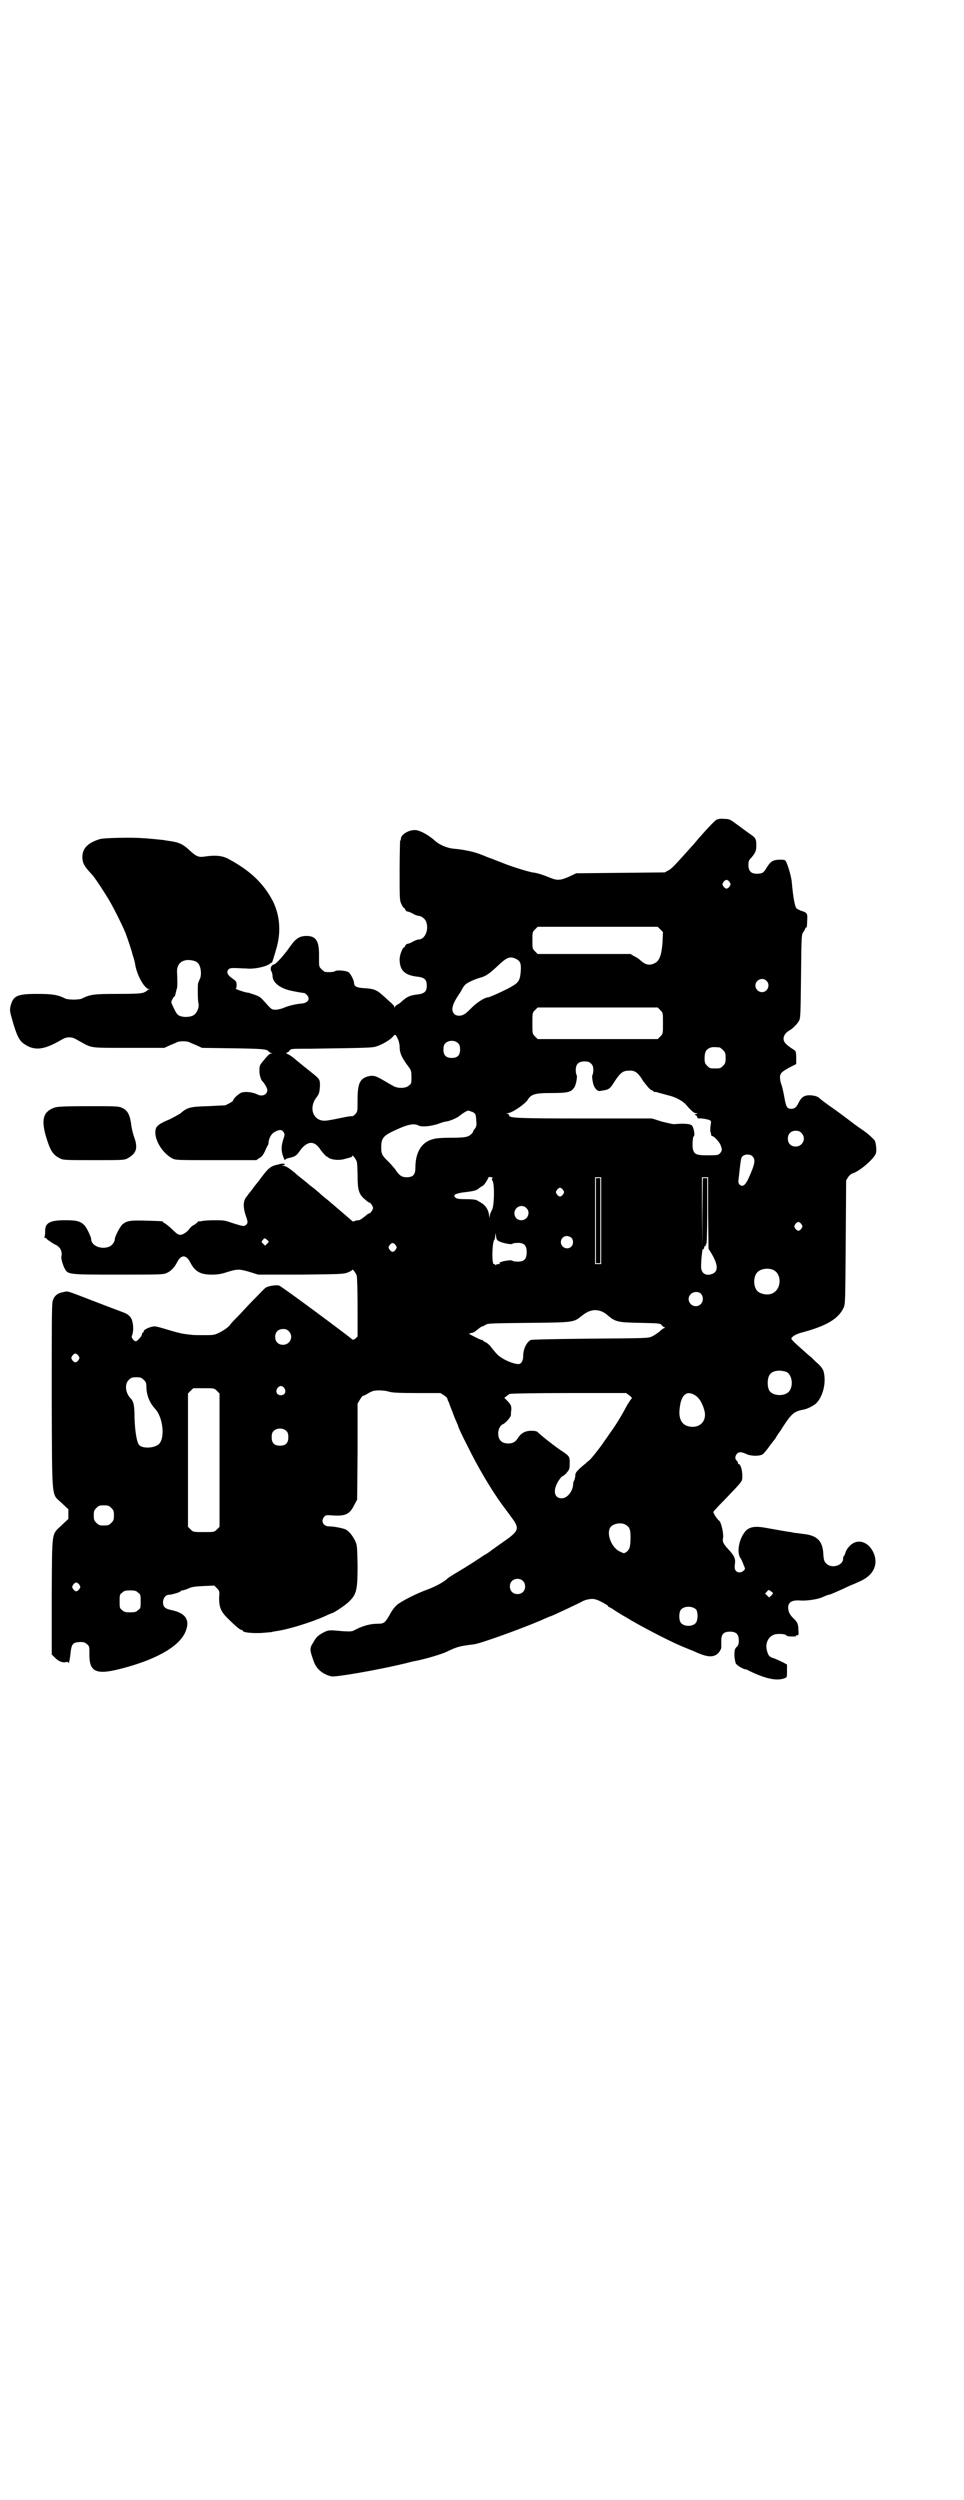 <?xml version="1.0" standalone="no"?>
<!DOCTYPE svg PUBLIC "-//W3C//DTD SVG 20010904//EN"
 "http://www.w3.org/TR/2001/REC-SVG-20010904/DTD/svg10.dtd">
<svg version="1.0" xmlns="http://www.w3.org/2000/svg"
 width="1100pt" height="2850pt" viewBox="0 0 1100 2850"
 preserveAspectRatio="xMidYMid meet">
<g transform="translate(0,2850) scale(0.5,-0.5)"
fill="#000000" stroke="none">
<path d="M1635 3831 c-4 -2 -26 -25 -53 -57 -36 -40 -49 -55 -56 -58 l-9 -5
-101 -1 -101 -1 -17 -8 c-21 -9 -27 -9 -48 0 -10 4 -24 9 -35 10 -15 3 -53 15
-74 24 -3 1 -11 4 -18 7 -7 2 -18 7 -26 10 -15 6 -38 11 -61 13 -15 1 -33 9
-42 17 -13 12 -30 22 -42 25 -14 3 -35 -7 -37 -18 0 -3 -1 -6 -2 -6 0 -1 -1
-32 -1 -69 0 -64 0 -67 4 -75 2 -5 5 -9 6 -9 1 0 2 -2 3 -4 1 -2 3 -4 4 -4 2
0 8 -2 13 -5 5 -3 11 -5 13 -5 6 0 14 -6 17 -12 8 -19 -2 -42 -17 -42 -2 0 -8
-2 -13 -5 -5 -3 -11 -5 -13 -5 -1 0 -3 -2 -4 -4 -1 -2 -2 -4 -3 -4 -3 0 -10
-17 -10 -27 0 -26 12 -37 43 -40 14 -2 19 -7 19 -20 0 -13 -5 -18 -19 -20 -19
-2 -26 -5 -39 -17 -3 -3 -8 -6 -10 -7 -2 -1 -4 -3 -5 -5 0 -2 -1 -2 -1 0 0 2
-4 7 -9 11 -6 5 -14 13 -19 17 -12 11 -20 14 -40 15 -18 1 -24 4 -24 12 0 5
-7 20 -12 24 -4 4 -27 6 -31 3 -3 -2 -11 -3 -22 -2 -2 0 -6 3 -9 6 -6 6 -6 6
-6 26 1 36 -5 48 -24 50 -19 1 -28 -4 -42 -24 -14 -20 -32 -40 -37 -41 -6 -1
-9 -9 -6 -15 2 -3 3 -8 3 -11 0 -14 15 -27 39 -33 13 -3 30 -6 34 -6 0 0 3 -2
5 -4 9 -9 3 -19 -12 -20 -13 -1 -30 -5 -41 -10 -5 -2 -13 -4 -18 -4 -9 0 -9 0
-26 19 -9 10 -11 12 -31 18 -2 1 -5 2 -8 2 -7 1 -30 9 -26 9 1 0 2 3 2 8 0 7
-1 9 -8 14 -12 8 -15 14 -12 20 3 4 4 5 15 5 7 0 19 -1 27 -1 16 -2 42 3 53
10 3 3 5 4 5 3 0 -2 2 2 10 30 12 39 9 77 -7 110 -22 42 -53 71 -104 98 -13 6
-27 8 -53 4 -13 -2 -19 1 -33 14 -16 15 -25 19 -49 22 -6 1 -12 2 -12 2 -1 0
-10 1 -20 2 -11 1 -22 2 -26 2 -19 2 -89 1 -98 -2 -29 -9 -41 -22 -40 -44 1
-12 5 -19 22 -37 6 -6 30 -43 40 -60 12 -21 26 -49 36 -72 5 -13 17 -49 16
-49 0 0 1 -3 2 -6 1 -3 4 -13 5 -21 5 -24 20 -50 30 -53 3 0 3 -1 1 -1 -2 0
-4 -1 -4 -2 0 -1 -4 -3 -8 -5 -7 -2 -17 -3 -60 -3 -54 0 -62 -1 -82 -11 -2 -1
-11 -2 -18 -2 -7 0 -16 1 -18 2 -18 9 -30 11 -65 11 -46 0 -55 -4 -61 -28 -2
-9 -2 -11 5 -35 9 -31 15 -44 26 -51 23 -16 44 -14 81 7 10 6 15 8 22 8 7 0
12 -2 22 -8 31 -17 21 -16 113 -16 l82 0 13 6 c7 3 15 6 16 7 2 1 8 2 14 2 6
0 12 -1 14 -2 1 -1 9 -4 16 -7 l13 -6 71 -1 c68 -1 77 -2 81 -7 1 -2 4 -3 6
-4 4 -1 4 -1 0 -1 -4 0 -8 -4 -21 -20 -6 -8 -6 -9 -6 -22 1 -10 3 -15 5 -19 7
-7 13 -18 13 -22 0 -11 -12 -16 -23 -10 -10 5 -27 7 -36 4 -7 -3 -19 -14 -19
-18 0 -2 -11 -8 -18 -11 -2 0 -20 -1 -40 -2 -41 -1 -47 -3 -63 -17 -5 -3 -16
-9 -24 -13 -22 -9 -31 -15 -32 -24 -4 -20 14 -52 38 -65 8 -4 10 -4 100 -4
l92 0 7 5 c5 2 9 8 12 14 2 5 5 11 6 13 2 2 3 6 3 10 2 11 7 19 15 23 10 5 15
5 19 -1 3 -5 3 -6 0 -15 -5 -15 -6 -27 -1 -40 2 -6 4 -10 4 -9 0 1 4 4 10 5
13 3 16 5 22 13 15 22 29 27 42 15 3 -3 6 -7 6 -7 0 -2 16 -20 16 -18 0 1 1 0
3 -2 6 -5 23 -7 35 -4 19 5 20 5 20 8 0 3 8 -7 10 -13 1 -2 2 -17 2 -32 0 -32
3 -42 14 -52 10 -9 12 -10 14 -10 1 0 3 -3 5 -6 3 -5 3 -7 0 -12 -2 -3 -4 -6
-5 -6 -1 0 -3 -1 -5 -2 -9 -8 -18 -14 -20 -14 -4 0 -5 0 -10 -2 -3 -1 -5 -1
-5 0 -1 1 -37 32 -56 48 -10 8 -14 11 -20 17 -3 2 -8 7 -12 10 -4 3 -11 8 -15
12 -21 17 -24 19 -28 23 -12 10 -21 16 -26 16 -5 0 -5 1 -1 1 6 2 5 4 -1 4 -4
0 -6 -1 -7 -1 -1 0 -2 -1 -3 -1 -16 -3 -22 -7 -39 -30 -5 -7 -9 -12 -10 -13
-1 -1 -5 -6 -10 -13 -5 -7 -10 -12 -10 -13 -1 -1 -3 -4 -6 -8 -5 -9 -5 -21 0
-37 6 -17 6 -19 2 -23 -5 -5 -7 -4 -33 4 -16 6 -20 6 -40 6 -12 0 -25 -1 -29
-2 -3 -1 -6 -1 -6 0 0 0 -1 0 -2 -1 0 -1 -4 -4 -8 -7 -5 -2 -10 -7 -12 -10 -6
-8 -17 -15 -23 -13 -3 0 -10 6 -17 13 -6 6 -14 12 -16 13 -2 1 -4 2 -4 3 0 2
-2 2 -38 3 -36 1 -44 0 -54 -8 -6 -5 -18 -28 -18 -34 0 -6 -6 -14 -12 -17 -19
-8 -42 2 -42 17 0 5 -11 28 -16 32 -9 9 -18 11 -43 11 -36 0 -47 -6 -46 -27 0
-6 -1 -11 -2 -12 -1 0 0 -1 1 -1 2 0 4 -1 4 -2 1 -2 19 -14 21 -14 1 0 5 -3 8
-6 5 -5 7 -14 5 -21 -1 -4 3 -18 7 -26 8 -15 6 -15 122 -15 99 0 104 0 112 4
9 4 17 12 23 24 9 18 21 18 30 0 11 -21 23 -28 49 -28 13 0 21 1 36 6 23 7 27
7 51 0 l19 -6 97 0 c89 1 98 1 108 5 5 2 10 5 10 6 0 3 8 -7 10 -13 1 -2 2
-35 2 -72 l0 -67 -5 -5 c-3 -2 -6 -3 -7 -2 -3 4 -162 122 -167 123 -8 2 -25
-1 -31 -5 -3 -2 -15 -15 -28 -28 -13 -13 -28 -30 -35 -37 -7 -7 -16 -16 -20
-22 -5 -5 -14 -11 -22 -15 -12 -6 -14 -6 -37 -6 -13 0 -25 0 -28 1 -3 0 -10 1
-17 2 -7 1 -22 5 -35 9 -13 4 -27 8 -31 8 -9 0 -25 -7 -25 -11 0 -2 -1 -3 -2
-3 -1 0 -2 -2 -2 -4 0 -4 -11 -16 -14 -16 -2 0 -5 2 -7 5 -3 4 -3 6 -1 10 2 6
3 19 0 30 -2 10 -9 17 -21 21 -10 4 -27 10 -63 24 -68 26 -62 25 -74 22 -13
-2 -21 -9 -24 -21 -2 -6 -2 -65 -2 -219 1 -243 -1 -218 23 -241 l15 -14 0 -11
0 -11 -15 -14 c-24 -23 -22 -9 -23 -162 l0 -133 8 -8 c8 -8 18 -12 26 -9 2 0
4 0 4 -2 1 -5 4 11 5 23 2 18 5 23 17 24 11 1 16 0 21 -5 5 -4 5 -6 5 -21 -1
-42 15 -49 70 -35 79 20 132 49 148 82 13 28 3 45 -30 52 -15 3 -20 7 -20 18
0 9 6 17 13 17 6 0 27 6 27 8 0 1 2 2 4 2 2 0 8 2 13 4 8 4 15 5 35 6 l25 1 6
-6 c6 -6 6 -7 5 -22 0 -22 4 -32 22 -49 16 -16 26 -24 29 -24 2 0 3 -1 3 -2 0
-4 22 -6 43 -5 12 1 23 2 23 2 1 1 5 1 9 2 30 4 83 21 112 34 8 4 16 7 16 7 4
0 34 20 41 28 16 16 18 27 18 82 -1 44 -1 45 -6 56 -7 13 -13 20 -21 25 -7 3
-27 7 -38 7 -13 0 -20 12 -11 22 3 4 5 4 19 3 30 -2 39 3 49 23 l7 13 1 110 0
109 6 10 c3 5 6 8 6 8 0 -1 5 1 10 4 6 4 13 7 15 7 8 2 27 1 35 -2 7 -2 20 -3
63 -3 l54 0 8 -5 c5 -3 8 -7 8 -8 0 -2 2 -6 4 -10 1 -5 6 -15 9 -24 3 -9 8
-19 9 -22 2 -4 3 -7 3 -8 0 -1 9 -21 21 -44 24 -49 54 -99 77 -131 3 -4 12
-16 20 -27 24 -32 23 -34 -25 -67 -7 -5 -15 -11 -17 -12 -2 -2 -10 -8 -18 -12
-7 -5 -18 -12 -24 -16 -6 -4 -15 -9 -19 -12 -20 -12 -39 -23 -41 -26 -8 -7
-24 -16 -42 -23 -26 -9 -63 -28 -72 -36 -4 -3 -12 -13 -17 -23 -11 -19 -13
-20 -29 -20 -15 0 -32 -5 -46 -12 -11 -6 -11 -6 -31 -5 -33 3 -33 3 -45 -3
-13 -7 -16 -10 -24 -24 -8 -12 -7 -17 2 -42 6 -17 20 -29 40 -34 10 -2 103 14
166 29 12 3 23 6 25 6 22 4 62 16 72 21 23 11 28 13 62 17 16 2 107 35 154 55
13 6 23 10 24 10 1 0 63 29 68 32 8 5 23 8 30 6 8 -1 31 -14 31 -16 0 -1 1 -2
2 -2 1 0 8 -4 15 -9 8 -5 16 -10 18 -11 2 -1 5 -3 7 -4 22 -14 92 -51 125 -65
10 -4 22 -9 27 -11 28 -13 41 -15 52 -9 6 3 13 14 12 18 0 1 0 7 0 14 0 15 5
21 20 21 14 0 20 -6 20 -20 0 -8 -1 -11 -5 -15 -4 -4 -5 -7 -5 -18 0 -8 2 -16
3 -19 2 -5 18 -14 23 -14 1 0 4 -1 7 -3 39 -19 64 -24 82 -17 5 2 5 2 5 17 l0
14 -9 5 c-6 3 -15 7 -20 9 -11 3 -14 6 -17 19 -4 15 3 30 16 35 7 3 26 2 28
-1 1 -2 6 -3 13 -3 6 0 10 0 10 1 -1 1 0 2 2 2 3 -1 4 1 3 12 0 14 -3 19 -13
28 -4 4 -8 10 -9 14 -5 19 4 27 27 25 16 -1 40 3 51 8 4 2 11 5 17 6 5 2 19 8
30 13 12 6 22 10 22 10 1 0 9 4 18 8 30 14 40 39 28 65 -13 27 -40 32 -56 12
-4 -4 -7 -10 -8 -14 -1 -3 -2 -6 -3 -6 -1 -1 -2 -4 -2 -7 0 -15 -26 -23 -38
-11 -5 5 -6 8 -7 20 -1 32 -14 45 -48 48 -7 1 -13 2 -15 2 -2 0 -7 1 -11 2
-10 1 -36 6 -59 10 -22 4 -35 2 -44 -7 -16 -18 -22 -51 -11 -64 1 -2 4 -8 6
-14 4 -9 4 -9 0 -13 -5 -5 -13 -5 -17 -1 -3 3 -4 6 -3 15 2 14 -1 20 -16 36
-10 11 -13 17 -11 24 2 9 -4 37 -9 40 -4 3 -13 16 -13 20 0 1 11 13 24 26 45
47 42 43 42 57 0 12 -4 26 -8 26 -1 0 -2 1 -2 3 0 1 -1 4 -3 5 -7 6 0 20 9 19
3 0 10 -2 15 -5 12 -4 27 -4 35 0 2 1 10 10 16 19 7 9 13 17 14 18 0 1 5 9 11
17 26 41 30 44 56 49 8 2 23 10 27 15 16 18 22 50 15 73 -3 6 -7 12 -17 20 -7
7 -13 13 -14 13 -1 1 -9 8 -18 16 -17 15 -24 22 -24 24 0 4 11 11 24 14 56 15
83 31 95 56 4 9 4 11 5 150 l1 141 5 8 c3 4 7 7 10 8 15 4 50 34 53 46 2 7 0
24 -3 29 -4 5 -16 16 -25 22 -4 3 -18 12 -29 21 -12 9 -32 24 -45 33 -13 9
-26 19 -29 22 -5 3 -9 4 -19 5 -14 0 -20 -4 -27 -18 -4 -9 -9 -13 -16 -13 -10
0 -12 4 -16 26 -2 12 -5 25 -7 30 -2 5 -3 12 -3 16 0 9 4 13 25 24 l12 6 0 15
c0 11 -1 14 -3 16 -11 7 -19 13 -22 17 -8 9 -3 22 10 29 7 4 17 14 21 21 4 6
4 16 5 102 1 95 1 96 6 102 2 3 4 7 4 8 0 1 1 2 2 1 1 -1 2 6 2 15 1 18 1 19
-15 24 -4 2 -9 4 -10 6 -3 4 -7 24 -10 58 -1 14 -10 43 -14 49 -2 3 -5 3 -16
3 -15 -1 -19 -5 -28 -19 -6 -11 -10 -13 -22 -13 -13 0 -19 6 -19 20 0 9 1 11
7 17 9 11 11 15 11 28 0 14 -2 17 -12 24 -5 3 -18 13 -29 21 -19 14 -20 15
-32 15 -8 1 -14 0 -18 -2z m30 -142 c3 -5 3 -5 0 -10 -2 -3 -5 -5 -7 -5 -2 0
-5 2 -7 5 -3 5 -3 5 0 10 2 3 5 5 7 5 2 0 5 -2 7 -5z m-158 -108 l6 -6 -1 -23
c-2 -29 -7 -43 -18 -48 -12 -6 -21 -4 -33 7 -3 3 -9 7 -14 9 l-8 5 -106 0
-106 0 -6 6 c-6 6 -6 7 -6 25 0 18 0 19 6 25 l6 6 137 0 137 0 6 -6z m-326
-69 c7 -5 9 -11 7 -31 -2 -19 -6 -23 -31 -36 -22 -11 -41 -19 -44 -19 -6 0
-24 -11 -35 -22 -7 -7 -15 -15 -18 -16 -7 -5 -18 -5 -23 0 -8 8 -6 20 9 43 2
3 5 7 6 9 7 14 10 17 23 23 8 4 17 7 21 8 12 3 21 9 40 27 22 21 29 23 45 14z
m-734 -4 c3 -2 7 -5 8 -9 4 -7 5 -24 1 -31 -1 -2 -3 -7 -4 -10 -1 -7 -1 -37 1
-46 2 -9 -4 -23 -12 -27 -7 -4 -22 -5 -31 -1 -5 2 -8 6 -13 17 -7 14 -7 14 -4
20 2 4 4 7 5 7 1 0 2 3 3 8 1 4 2 9 3 11 1 4 1 17 0 37 -1 23 18 33 43 24z
m1302 -44 c10 -9 3 -26 -10 -26 -8 0 -15 7 -15 15 0 13 16 20 25 11z m-242
-67 c6 -6 6 -6 6 -30 0 -24 0 -24 -6 -30 l-6 -6 -137 0 -137 0 -6 6 c-6 6 -6
6 -6 30 0 24 0 24 6 30 l6 6 137 0 137 0 6 -6z m-599 -66 c2 -4 4 -12 4 -17 0
-15 5 -26 21 -47 5 -7 6 -9 6 -23 0 -13 0 -15 -6 -19 -7 -7 -27 -7 -37 0 -4 2
-14 8 -21 12 -17 10 -23 12 -35 9 -19 -5 -24 -17 -24 -54 0 -26 0 -26 -5 -32
-3 -3 -6 -5 -7 -5 -1 1 -13 -1 -27 -4 -14 -3 -30 -6 -34 -6 -28 -2 -40 29 -20
54 5 7 6 10 7 22 1 17 -1 19 -13 29 -15 12 -34 27 -48 39 -4 3 -10 7 -13 8 -3
2 -4 3 -2 3 2 0 5 2 7 5 3 4 4 4 45 4 138 2 145 2 155 6 12 4 31 15 36 22 5 6
6 5 11 -6z m138 -10 c3 -3 4 -7 4 -14 0 -13 -6 -19 -19 -19 -13 0 -19 6 -19
19 0 7 1 11 4 14 7 8 23 8 30 0z m596 -9 c1 0 5 -3 8 -6 5 -5 6 -7 6 -18 0
-11 -1 -13 -6 -18 -6 -6 -7 -6 -18 -6 -11 0 -12 0 -18 6 -5 5 -6 7 -6 17 0 14
3 20 12 24 5 2 8 2 22 1z m-293 -37 c4 -4 5 -7 5 -15 0 -5 -1 -10 -2 -11 -2
-1 1 -21 4 -26 4 -8 10 -12 15 -10 20 3 20 3 34 25 11 16 17 21 30 21 14 1 21
-4 33 -24 8 -10 14 -18 18 -20 3 -1 6 -3 6 -4 1 -1 2 -1 2 -1 0 1 3 1 8 -1 4
-1 14 -4 22 -6 18 -4 34 -13 42 -22 11 -13 18 -19 22 -19 l5 0 -5 -2 c-3 -1
-4 -2 -2 -2 2 0 4 -2 5 -4 0 -3 2 -4 4 -4 5 1 21 -2 25 -4 3 -2 3 -3 2 -10 -1
-4 -1 -11 -1 -15 1 -3 2 -7 2 -8 0 -2 1 -3 2 -3 4 0 17 -13 20 -22 3 -9 3 -10
0 -15 -5 -7 -7 -7 -31 -7 -23 0 -29 2 -32 12 -3 6 -1 31 1 31 4 2 0 21 -4 25
-4 4 -18 5 -41 3 -3 0 -16 3 -28 6 l-22 7 -154 0 c-155 0 -172 1 -172 7 0 2
-2 3 -4 4 -4 0 -4 0 0 1 10 0 39 20 46 30 8 13 15 16 54 16 38 0 45 2 52 12 5
6 8 27 6 29 -1 1 -2 6 -2 11 0 14 6 20 20 20 8 0 11 -1 15 -5z m-271 -110 c8
-4 8 -6 9 -21 1 -9 0 -13 -3 -17 -2 -2 -4 -5 -4 -6 0 -1 -2 -5 -5 -7 -7 -7
-16 -8 -51 -8 -14 0 -30 -1 -35 -3 -26 -6 -41 -29 -41 -65 0 -16 -5 -22 -20
-22 -11 0 -17 4 -26 18 -4 5 -11 13 -16 18 -14 13 -16 18 -16 31 0 23 4 28 38
43 24 11 38 13 47 8 8 -4 26 -2 43 3 8 3 17 6 20 6 9 1 27 9 32 14 6 5 16 11
19 11 1 0 5 -2 9 -3z m751 -48 c12 -12 3 -31 -13 -31 -11 0 -18 7 -18 18 0 11
7 18 18 18 6 0 9 -1 13 -5z m-112 -53 c8 -8 6 -18 -9 -51 -7 -15 -13 -20 -20
-14 -2 2 -3 5 -3 8 6 53 6 54 10 57 5 5 17 5 22 0z m-593 -50 c-2 -1 -2 -3 0
-6 5 -8 4 -57 -1 -66 -2 -4 -5 -10 -5 -13 l-1 -6 -1 7 c0 3 -2 10 -5 15 -5 8
-9 11 -22 18 -2 2 -12 3 -25 3 -18 0 -22 1 -25 4 -3 3 -3 4 0 7 2 1 9 3 15 4
25 3 31 4 37 8 3 3 8 6 10 7 4 2 10 11 13 18 1 3 3 3 7 2 3 0 4 -1 3 -2z m248
-97 l0 -99 -7 0 -7 0 0 99 0 99 7 0 7 0 0 -99z m244 18 l1 -82 5 -8 c19 -31
18 -47 -2 -51 -12 -2 -20 5 -20 18 0 17 3 42 4 40 1 -1 2 0 3 3 0 3 2 5 3 5 1
0 2 1 1 2 -1 1 0 2 1 2 1 0 2 24 2 75 l0 75 -5 0 -5 0 -1 -79 0 -80 -1 81 0
80 7 0 7 0 0 -81z m-331 52 c3 -5 3 -5 0 -10 -2 -3 -5 -5 -7 -5 -2 0 -5 2 -7
5 -3 5 -3 5 0 10 2 3 5 5 7 5 2 0 5 -2 7 -5z m-84 -41 c11 -10 3 -28 -11 -28
-9 0 -16 6 -16 16 0 14 17 22 27 12z m628 -37 c3 -5 3 -5 0 -10 -2 -3 -5 -5
-7 -5 -2 0 -5 2 -7 5 -3 5 -3 5 0 10 2 3 5 5 7 5 2 0 5 -2 7 -5z m-690 -39 c7
-4 28 -8 30 -6 1 1 4 2 7 2 19 2 26 -4 26 -21 0 -17 -7 -23 -26 -21 -3 0 -6 1
-7 2 -2 1 -9 1 -22 -2 -6 -2 -9 -3 -7 -4 2 -1 1 -2 -2 -2 -4 0 -6 -1 -6 -2 0
-2 -1 -2 -1 0 -1 1 -2 2 -4 2 -5 0 -4 49 1 55 1 1 2 5 2 9 l1 7 1 -8 c1 -6 2
-9 7 -11z m165 8 c5 -5 5 -15 0 -20 -9 -9 -24 -2 -24 10 0 8 6 14 14 14 3 0 8
-2 10 -4z m-693 -6 c3 -3 3 -3 -1 -7 l-5 -5 -4 4 c-5 4 -5 5 -1 9 3 5 4 5 11
-1z m292 -11 c3 -5 3 -5 0 -10 -2 -3 -5 -5 -7 -5 -2 0 -5 2 -7 5 -3 5 -3 5 0
10 2 3 5 5 7 5 2 0 5 -2 7 -5z m861 -56 c21 -9 20 -45 -2 -54 -10 -5 -28 -1
-34 6 -9 10 -9 32 0 42 7 8 24 11 36 6z m-164 -55 c9 -11 2 -28 -12 -28 -14 0
-22 17 -12 27 6 7 19 7 24 1z m-227 -40 c3 -1 10 -5 14 -9 18 -15 23 -16 74
-17 44 -1 45 -1 49 -5 2 -3 5 -5 6 -5 2 0 2 -1 0 -2 -2 0 -7 -4 -11 -8 -4 -3
-11 -8 -17 -11 -9 -4 -11 -4 -141 -5 -95 -1 -133 -2 -136 -3 -10 -6 -17 -21
-17 -37 0 -11 -5 -18 -11 -18 -8 0 -25 6 -36 13 -10 6 -12 8 -25 24 -4 6 -10
11 -14 13 -3 1 -6 3 -6 4 0 1 -1 1 -2 1 -3 0 -17 7 -26 12 l-4 2 5 2 c4 0 8 2
10 4 10 8 14 11 16 11 1 0 5 2 8 4 5 3 15 3 99 4 104 1 101 1 121 17 15 12 29
15 44 9z m-714 -45 c12 -12 3 -31 -13 -31 -11 0 -18 7 -18 18 0 11 7 18 18 18
6 0 9 -1 13 -5z m-480 -56 c3 -5 3 -5 0 -10 -2 -3 -5 -5 -7 -5 -2 0 -5 2 -7 5
-3 5 -3 5 0 10 2 3 5 5 7 5 2 0 5 -2 7 -5z m1616 -37 c11 -5 16 -27 8 -41 -8
-16 -41 -15 -48 0 -4 8 -4 24 0 32 5 12 23 15 40 9z m-1467 -18 c5 -4 6 -8 6
-14 0 -20 7 -38 20 -52 18 -19 23 -66 9 -80 -10 -10 -37 -11 -45 -3 -6 6 -10
32 -11 63 0 27 -2 37 -9 44 -12 12 -14 33 -4 42 5 5 7 6 17 6 10 0 12 -1 17
-6z m321 -19 c5 -8 1 -16 -8 -16 -9 0 -13 8 -8 16 2 3 5 5 8 5 3 0 6 -2 8 -5z
m-154 -6 l6 -6 0 -152 0 -152 -6 -6 c-6 -6 -6 -6 -30 -6 -24 0 -24 0 -30 6
l-6 6 0 152 0 152 6 6 6 6 24 0 c24 0 24 0 30 -6z m942 -11 c5 -4 6 -6 4 -7
-1 -1 -6 -8 -10 -15 -10 -19 -24 -43 -38 -62 -6 -9 -14 -20 -16 -23 -8 -12
-31 -41 -33 -41 0 0 -4 -3 -8 -7 -4 -3 -11 -9 -15 -13 -6 -6 -8 -9 -8 -13 0
-3 -1 -8 -2 -11 -2 -3 -3 -7 -3 -9 0 -16 -13 -33 -26 -33 -17 0 -21 17 -8 39
4 6 8 11 9 11 1 0 6 3 10 8 6 7 7 9 7 17 1 20 0 21 -18 33 -13 8 -52 39 -55
43 -2 2 -7 3 -14 3 -14 0 -23 -5 -30 -15 -6 -10 -12 -14 -23 -14 -15 0 -23 8
-23 23 0 10 5 19 11 21 5 2 18 16 18 21 0 1 0 7 1 13 0 8 -1 10 -8 18 l-8 8 5
4 c3 2 6 5 8 5 2 1 62 2 134 2 l131 0 8 -6z m149 1 c9 -5 17 -18 21 -33 7 -22
-6 -40 -28 -39 -21 1 -31 15 -28 41 3 32 16 43 35 31z m-932 -82 c3 -3 4 -7 4
-14 0 -13 -6 -19 -19 -19 -13 0 -19 6 -19 19 0 7 1 11 4 14 7 8 23 8 30 0z
m-400 -175 c5 -5 6 -7 6 -17 0 -10 -1 -12 -6 -17 -5 -5 -7 -6 -17 -6 -10 0
-12 1 -17 6 -5 5 -6 7 -6 17 0 10 1 12 6 17 5 5 7 6 17 6 10 0 12 -1 17 -6z
m1175 -39 c8 -5 10 -11 10 -27 0 -21 -2 -29 -9 -34 -6 -4 -6 -4 -14 0 -20 8
-33 41 -23 56 7 9 26 12 36 5z m-236 -127 c7 -6 7 -19 1 -25 -6 -7 -19 -7 -25
-1 -7 6 -7 19 -1 25 6 7 19 7 25 1z m-1012 -9 c3 -5 3 -5 0 -10 -2 -3 -5 -5
-7 -5 -2 0 -5 2 -7 5 -3 5 -3 5 0 10 2 3 5 5 7 5 2 0 5 -2 7 -5z m1583 -19 c0
-1 -2 -4 -4 -6 l-5 -4 -4 4 -5 5 4 4 c4 5 5 5 9 1 3 -1 5 -4 5 -4z m-1449 1
c6 -4 6 -6 6 -20 0 -14 0 -16 -6 -20 -4 -4 -7 -5 -18 -5 -11 0 -14 1 -18 5 -6
4 -6 6 -6 20 0 14 0 16 6 20 4 4 7 5 18 5 11 0 14 -1 18 -5z m1274 -39 c4 -6
4 -24 -1 -30 -7 -9 -27 -9 -34 0 -5 6 -5 24 0 30 7 9 27 9 35 0z"/>
<path d="M1360 2917 l0 -97 5 0 5 0 0 97 0 97 -5 0 -5 0 0 -97z"/>
<path d="M125 3175 c-26 -9 -31 -26 -21 -63 10 -34 16 -45 33 -53 7 -4 13 -4
77 -4 67 0 69 0 77 4 20 11 24 23 16 46 -3 8 -6 20 -7 27 -3 25 -8 36 -21 42
-9 4 -12 4 -77 4 -54 0 -71 -1 -77 -3z"/>
</g>
</svg>
